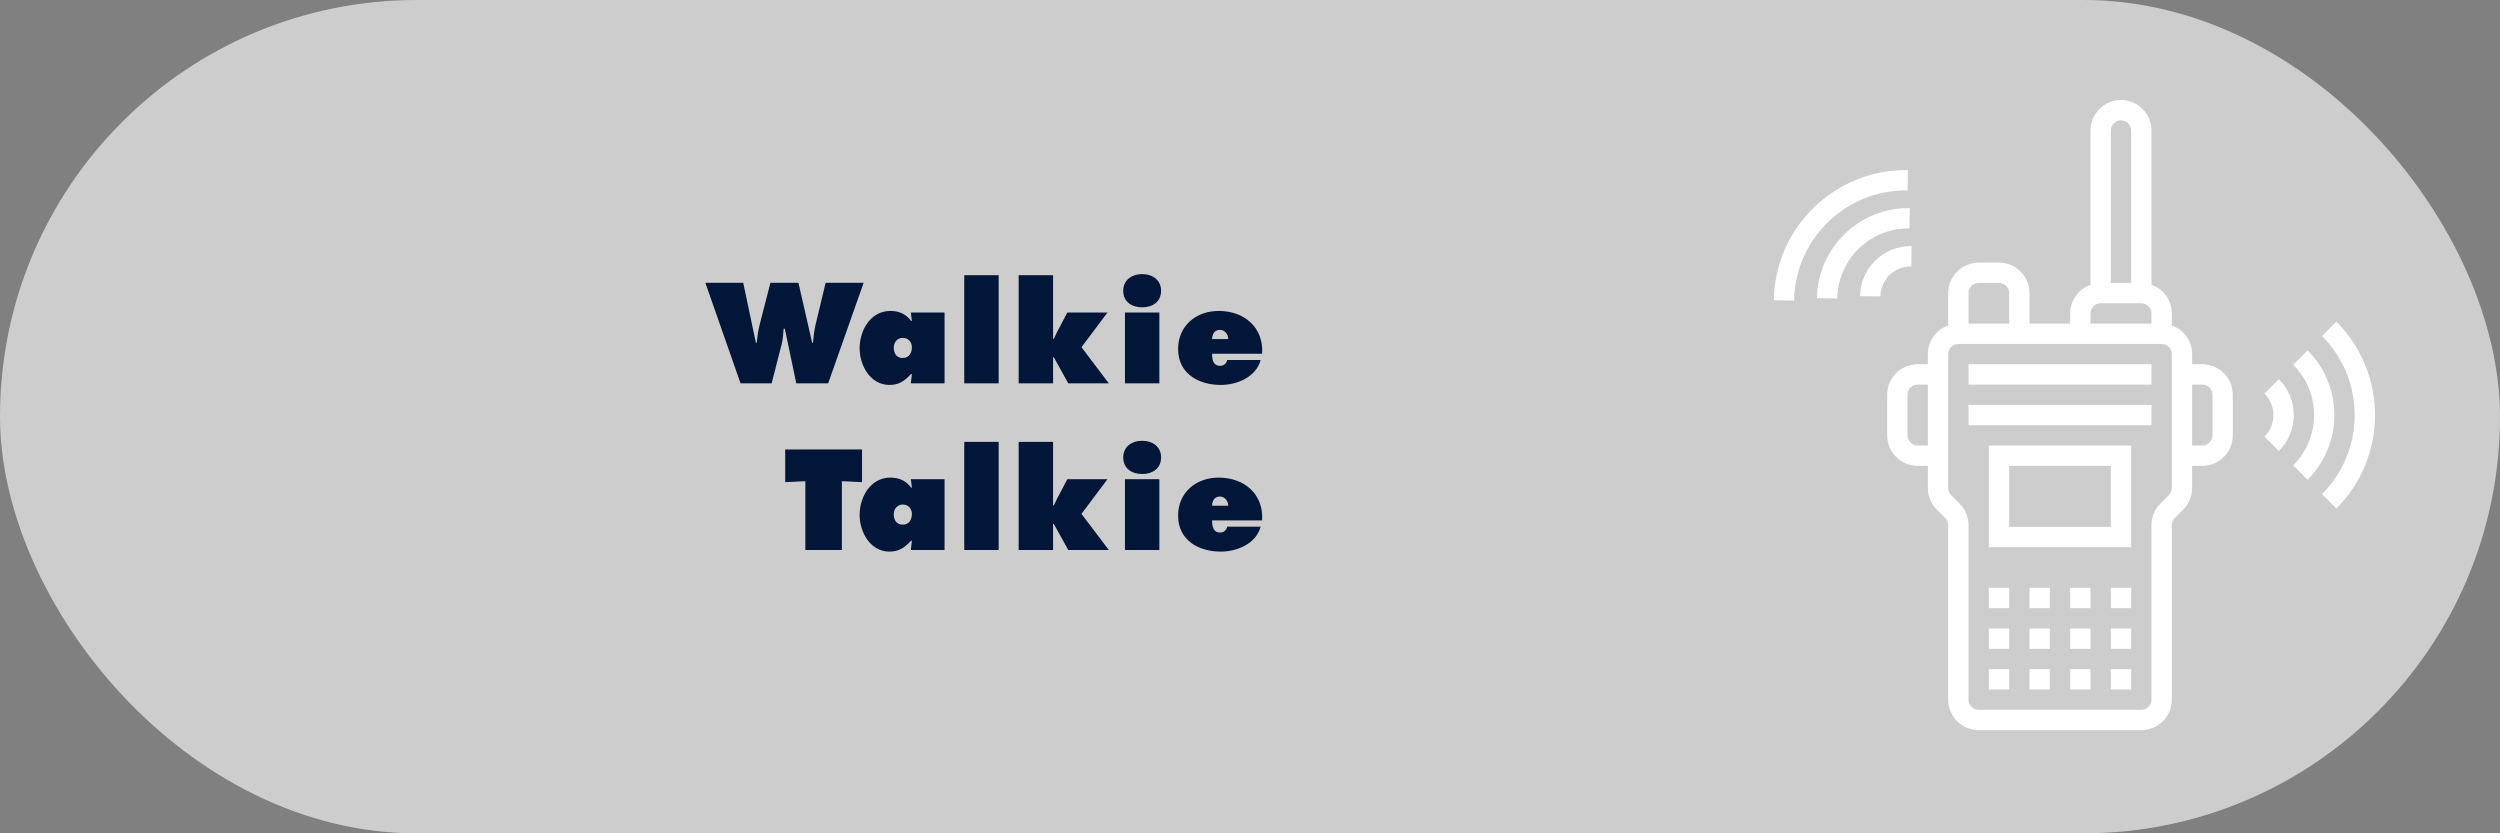 <svg width="300" height="100" viewBox="0 0 300 100" fill="none" xmlns="http://www.w3.org/2000/svg">
<rect x="0" y="0" width="300" height="100" fill="#808080" stroke="none"/>
<rect width="300" height="100" rx="50" fill="#CDCDCD"/>
<path d="M84.643 33.936L88.867 46H92.595L93.811 41.264C93.955 40.672 93.987 40.064 94.035 39.44H94.179L95.555 46H99.379L103.635 33.936H99.075L97.859 39.008C97.699 39.696 97.619 40.432 97.555 41.136H97.459L95.811 33.936H92.451L91.171 38.912C90.979 39.632 90.883 40.4 90.803 41.136H90.707L89.187 33.936H84.643ZM107.251 41.712C107.251 41.088 107.667 40.544 108.323 40.544C108.979 40.544 109.427 41.024 109.427 41.68C109.427 42.336 109.107 42.96 108.323 42.96C107.571 42.96 107.251 42.384 107.251 41.712ZM109.299 46H113.347V37.504H109.299L109.427 38.512H109.331C108.723 37.68 107.875 37.312 106.851 37.312C104.451 37.312 103.155 39.648 103.155 41.792C103.155 43.856 104.435 46.192 106.739 46.192C107.907 46.192 108.579 45.68 109.331 44.88H109.427L109.299 46ZM115.711 46H119.839V33.024H115.711V46ZM122.24 46H126.368V42.88H126.464L128.192 46H133.056L129.776 41.664L132.896 37.504H128.08L126.8 39.936L126.464 40.656H126.368V33.024H122.24V46ZM134.995 46H139.123V37.504H134.995V46ZM137.059 32.896C135.763 32.896 134.787 33.648 134.787 34.88C134.787 36.272 135.875 36.88 137.059 36.88C138.243 36.88 139.331 36.272 139.331 34.88C139.331 33.648 138.355 32.896 137.059 32.896ZM151.452 42.448C151.66 39.264 149.276 37.312 146.252 37.312C143.548 37.312 141.372 39.072 141.372 41.888C141.372 44.816 143.82 46.192 146.492 46.192C148.444 46.192 150.732 45.248 151.276 43.2H147.26C147.18 43.6 146.86 43.904 146.428 43.904C145.564 43.904 145.452 43.136 145.452 42.448H151.452ZM145.452 40.688C145.452 40.096 145.756 39.584 146.38 39.584C146.972 39.584 147.388 40.112 147.388 40.688H145.452ZM94.226 57.856L96.642 57.744V66H101.026V57.744L103.442 57.856V53.936H94.226V57.856ZM107.251 61.712C107.251 61.088 107.667 60.544 108.323 60.544C108.979 60.544 109.427 61.024 109.427 61.68C109.427 62.336 109.107 62.96 108.323 62.96C107.571 62.96 107.251 62.384 107.251 61.712ZM109.299 66H113.347V57.504H109.299L109.427 58.512H109.331C108.723 57.68 107.875 57.312 106.851 57.312C104.451 57.312 103.155 59.648 103.155 61.792C103.155 63.856 104.435 66.192 106.739 66.192C107.907 66.192 108.579 65.68 109.331 64.88H109.427L109.299 66ZM115.711 66H119.839V53.024H115.711V66ZM122.24 66H126.368V62.88H126.464L128.192 66H133.056L129.776 61.664L132.896 57.504H128.08L126.8 59.936L126.464 60.656H126.368V53.024H122.24V66ZM134.995 66H139.123V57.504H134.995V66ZM137.059 52.896C135.763 52.896 134.787 53.648 134.787 54.88C134.787 56.272 135.875 56.88 137.059 56.88C138.243 56.88 139.331 56.272 139.331 54.88C139.331 53.648 138.355 52.896 137.059 52.896ZM151.452 62.448C151.66 59.264 149.276 57.312 146.252 57.312C143.548 57.312 141.372 59.072 141.372 61.888C141.372 64.816 143.82 66.192 146.492 66.192C148.444 66.192 150.732 65.248 151.276 63.2H147.26C147.18 63.6 146.86 63.904 146.428 63.904C145.564 63.904 145.452 63.136 145.452 62.448H151.452ZM145.452 60.688C145.452 60.096 145.756 59.584 146.38 59.584C146.972 59.584 147.388 60.112 147.388 60.688H145.452Z" fill="#011638"/>
<path d="M236.223 43.71H258.176V46.149H236.223V43.71Z" fill="white"/>
<path d="M236.223 48.589H258.176V51.028H236.223V48.589Z" fill="white"/>
<path d="M238.662 65.663H255.737V53.467H238.662V65.663ZM241.101 55.906H253.298V63.224H241.101V55.906Z" fill="white"/>
<path d="M248.419 80.299H250.858V82.738H248.419V80.299Z" fill="white"/>
<path d="M243.541 80.299H245.98V82.738H243.541V80.299Z" fill="white"/>
<path d="M253.297 80.299H255.737V82.738H253.297V80.299Z" fill="white"/>
<path d="M238.662 80.299H241.101V82.738H238.662V80.299Z" fill="white"/>
<path d="M243.541 75.42H245.98V77.859H243.541V75.42Z" fill="white"/>
<path d="M238.662 75.42H241.101V77.859H238.662V75.42Z" fill="white"/>
<path d="M248.419 75.42H250.858V77.859H248.419V75.42Z" fill="white"/>
<path d="M253.297 75.42H255.737V77.859H253.297V75.42Z" fill="white"/>
<path d="M238.662 70.542H241.101V72.981H238.662V70.542Z" fill="white"/>
<path d="M248.419 70.542H250.858V72.981H248.419V70.542Z" fill="white"/>
<path d="M253.297 70.542H255.737V72.981H253.297V70.542Z" fill="white"/>
<path d="M243.541 70.542H245.98V72.981H243.541V70.542Z" fill="white"/>
<path d="M264.274 43.71H263.055V42.49C263.055 40.903 262.031 39.561 260.615 39.056V37.612C260.615 36.024 259.592 34.682 258.176 34.178V15.659C258.176 13.642 256.534 12 254.517 12C252.5 12 250.858 13.642 250.858 15.659V34.178C249.442 34.682 248.419 36.024 248.419 37.612V38.832H243.541V35.173C243.541 33.156 241.899 31.514 239.882 31.514H237.442C235.425 31.514 233.784 33.156 233.784 35.173V39.056C232.368 39.561 231.344 40.903 231.344 42.49V43.71H230.125C228.107 43.71 226.466 45.352 226.466 47.369V52.248C226.466 54.265 228.107 55.906 230.125 55.906H231.344V58.555C231.344 59.532 231.725 60.452 232.416 61.142L233.426 62.152C233.654 62.38 233.784 62.694 233.784 63.014V83.958C233.784 85.975 235.425 87.617 237.442 87.617H256.956C258.974 87.617 260.615 85.975 260.615 83.958V63.014C260.615 62.694 260.745 62.379 260.973 62.152L261.982 61.142C262.673 60.452 263.055 59.532 263.055 58.555V55.906H264.274C266.291 55.906 267.933 54.265 267.933 52.248V47.369C267.933 45.352 266.291 43.71 264.274 43.71ZM230.125 53.467C229.452 53.467 228.905 52.921 228.905 52.248V47.369C228.905 46.696 229.452 46.149 230.125 46.149H231.344V53.467H230.125ZM254.517 14.439C255.19 14.439 255.737 14.986 255.737 15.659V33.953H253.298V15.659C253.298 14.986 253.844 14.439 254.517 14.439ZM250.858 37.612C250.858 36.939 251.405 36.392 252.078 36.392H256.956C257.63 36.392 258.176 36.939 258.176 37.612V38.832H250.858V37.612ZM237.442 33.953H239.882C240.555 33.953 241.101 34.5 241.101 35.173V38.832H236.223V35.173C236.223 34.5 236.769 33.953 237.442 33.953ZM260.615 58.555C260.615 58.876 260.486 59.191 260.258 59.418L259.248 60.428C258.557 61.118 258.176 62.037 258.176 63.014V83.958C258.176 84.631 257.63 85.177 256.956 85.177H237.442C236.769 85.177 236.223 84.631 236.223 83.958V63.014C236.223 62.037 235.841 61.118 235.151 60.428L234.141 59.418C233.913 59.19 233.784 58.876 233.784 58.555V42.49C233.784 41.817 234.33 41.271 235.003 41.271H259.396C260.069 41.271 260.615 41.817 260.615 42.49V58.555ZM265.494 52.248C265.494 52.921 264.947 53.467 264.274 53.467H263.055V46.149H264.274C264.947 46.149 265.494 46.696 265.494 47.369V52.248Z" fill="white"/>
<path d="M273.464 45.497L271.739 47.221C272.43 47.912 272.811 48.83 272.811 49.808C272.811 50.786 272.43 51.705 271.739 52.395L273.464 54.119C274.615 52.969 275.251 51.438 275.251 49.808C275.251 48.179 274.615 46.647 273.464 45.497Z" fill="white"/>
<path d="M276.914 42.047L275.19 43.771C278.518 47.099 278.518 52.517 275.19 55.845L276.914 57.57C281.194 53.289 281.194 46.328 276.914 42.047V42.047Z" fill="white"/>
<path d="M280.363 38.597L278.639 40.322C283.87 45.553 283.87 54.065 278.639 59.296L280.363 61.02C286.546 54.838 286.546 44.778 280.363 38.597V38.597Z" fill="white"/>
<path d="M229.394 29.529C227.767 29.504 226.226 30.116 225.057 31.251C223.888 32.386 223.231 33.909 223.208 35.536L225.647 35.572C225.661 34.595 226.054 33.682 226.756 33.001C227.458 32.319 228.382 31.952 229.359 31.968L229.394 29.529Z" fill="white"/>
<path d="M229.134 27.408L229.17 24.97C223.117 24.882 218.122 29.732 218.032 35.785L220.472 35.82C220.541 31.113 224.427 27.339 229.134 27.408V27.408Z" fill="white"/>
<path d="M228.909 22.85L228.945 20.412C220.205 20.284 212.988 27.292 212.859 36.033L215.298 36.069C215.407 28.671 221.512 22.742 228.909 22.85V22.85Z" fill="white"/>
</svg>
